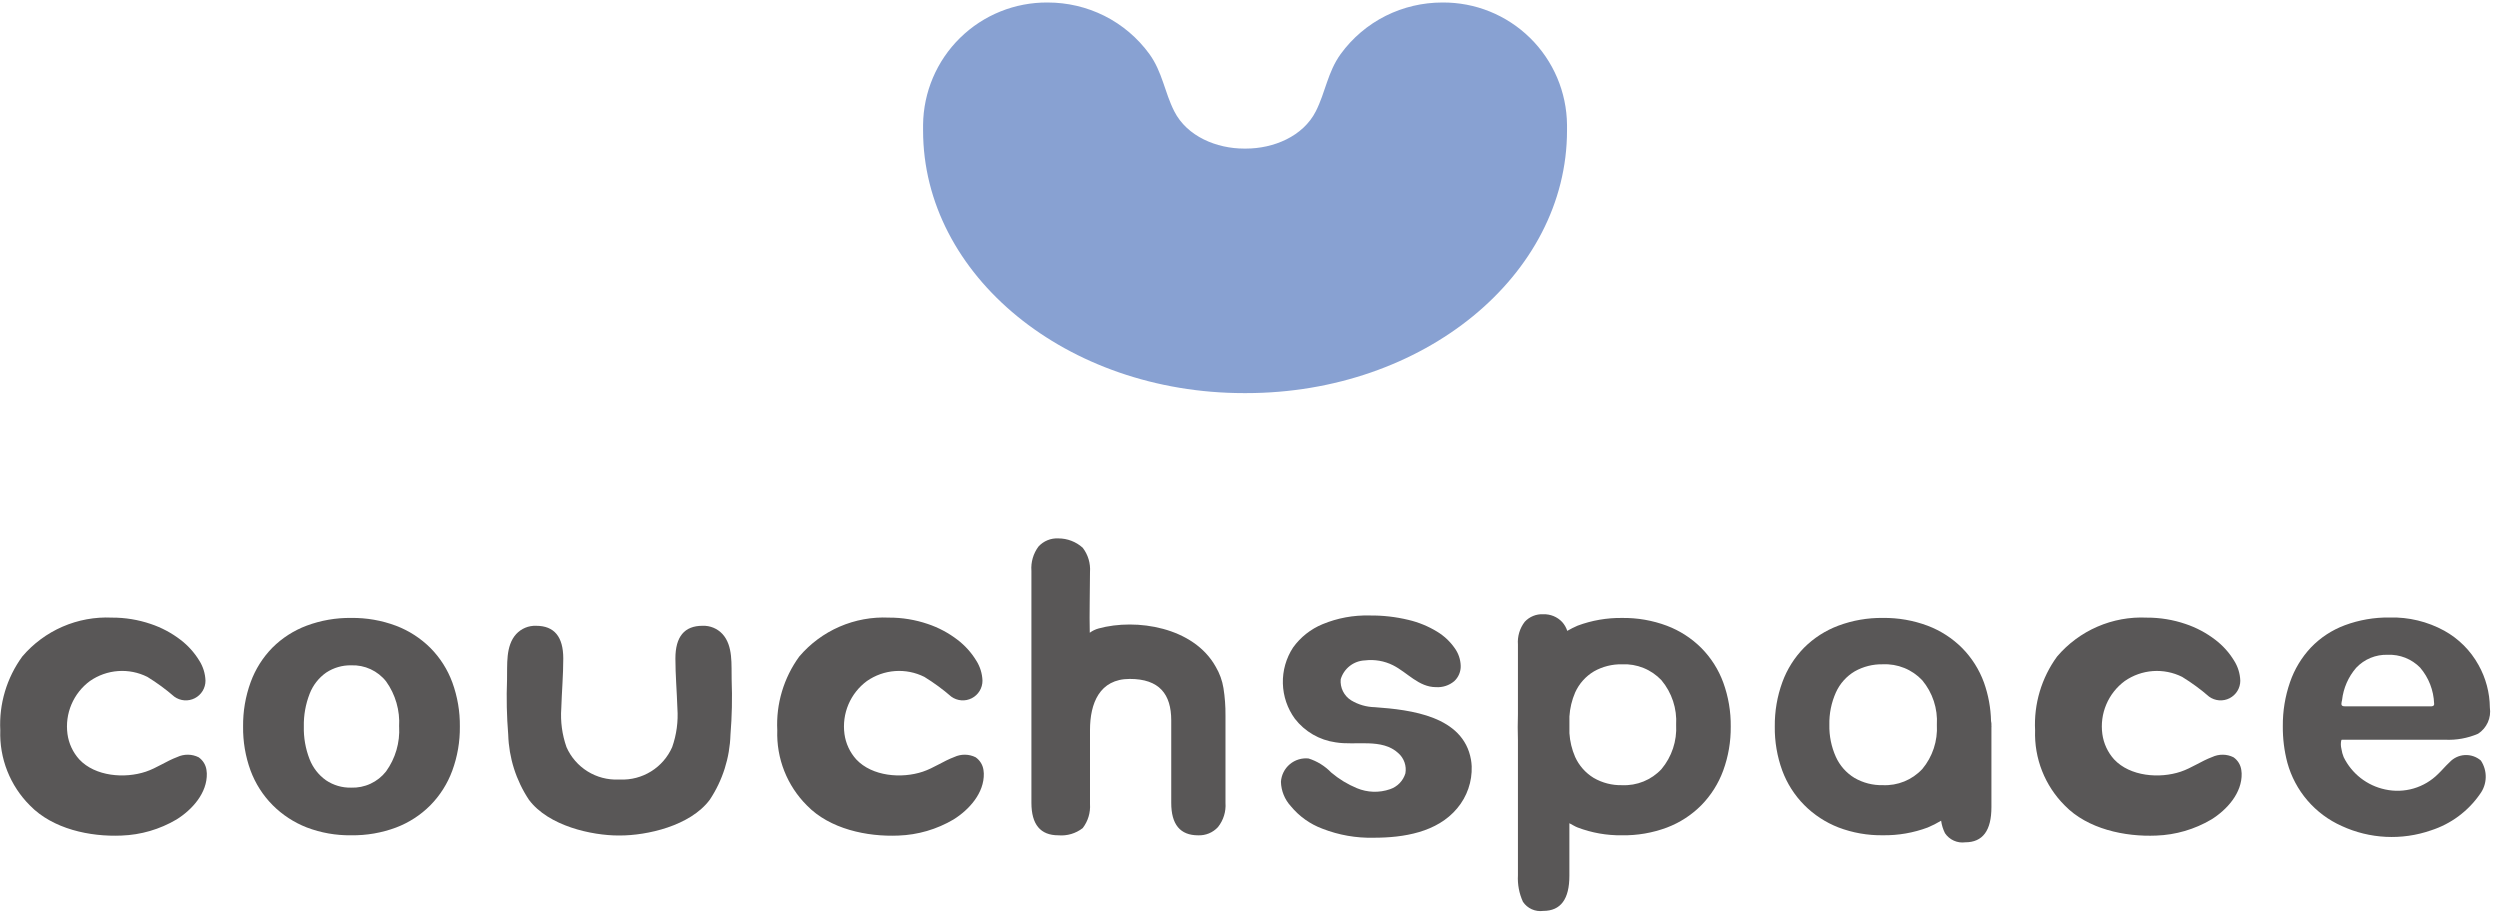 <svg width="212" height="78" viewBox="0 0 212 78" fill="none" xmlns="http://www.w3.org/2000/svg">
<path d="M105.659 33.336C120.695 33.336 132.883 23.365 132.883 11.064V10.593C132.857 7.814 131.729 5.16 129.746 3.213C127.763 1.267 125.089 0.187 122.31 0.213C120.647 0.212 119.006 0.597 117.517 1.338C115.997 2.099 114.682 3.214 113.684 4.59C112.584 6.118 112.406 7.806 111.584 9.433C110.495 11.584 107.971 12.6 105.66 12.6H105.499C103.188 12.6 100.664 11.583 99.575 9.433C98.751 7.806 98.575 6.118 97.475 4.59C96.477 3.214 95.162 2.099 93.642 1.338C92.153 0.597 90.512 0.212 88.849 0.213C86.071 0.188 83.396 1.267 81.413 3.214C79.431 5.16 78.303 7.815 78.277 10.593V11.064C78.277 23.364 90.466 33.336 105.501 33.336H105.659Z" fill="#88A1D2"/>
<path d="M17.509 65.292C17.525 65.388 17.535 65.486 17.538 65.583C17.585 67.243 16.29 68.671 14.966 69.494C13.55 70.329 11.947 70.797 10.304 70.856C7.629 70.971 4.469 70.297 2.541 68.306C1.706 67.474 1.051 66.478 0.618 65.381C0.185 64.284 -0.017 63.11 0.024 61.931C-0.089 59.694 0.569 57.485 1.888 55.674C2.819 54.579 3.989 53.712 5.308 53.14C6.627 52.568 8.059 52.306 9.495 52.374C10.613 52.369 11.723 52.551 12.781 52.911C13.693 53.216 14.548 53.67 15.31 54.256C15.939 54.736 16.474 55.328 16.887 56.002C17.219 56.517 17.405 57.112 17.425 57.724C17.425 58.031 17.341 58.332 17.181 58.594C17.021 58.856 16.792 59.069 16.519 59.209C16.245 59.349 15.939 59.411 15.633 59.388C15.327 59.364 15.033 59.257 14.784 59.078C14.068 58.456 13.303 57.895 12.495 57.399C11.727 57.015 10.87 56.844 10.013 56.906C9.156 56.968 8.332 57.26 7.627 57.75C6.935 58.259 6.393 58.945 6.058 59.736C5.723 60.527 5.607 61.394 5.722 62.245C5.831 63.047 6.18 63.797 6.722 64.398C8.075 65.843 10.574 66.039 12.366 65.438C13.299 65.124 14.11 64.538 15.032 64.196C15.316 64.062 15.626 63.995 15.939 63.998C16.253 64.001 16.561 64.076 16.842 64.215C17.021 64.339 17.173 64.499 17.288 64.684C17.403 64.869 17.478 65.076 17.509 65.292Z" fill="#595757"/>
<path d="M83.398 65.292C83.414 65.388 83.424 65.486 83.427 65.583C83.474 67.243 82.179 68.671 80.855 69.494C79.439 70.329 77.836 70.797 76.193 70.856C73.518 70.971 70.358 70.297 68.43 68.306C67.595 67.474 66.94 66.478 66.507 65.381C66.074 64.284 65.872 63.11 65.913 61.931C65.8 59.694 66.458 57.485 67.777 55.674C68.708 54.579 69.878 53.712 71.197 53.14C72.516 52.568 73.948 52.306 75.384 52.374C76.502 52.369 77.612 52.551 78.67 52.911C79.582 53.216 80.437 53.67 81.199 54.256C81.828 54.736 82.363 55.328 82.776 56.002C83.108 56.517 83.294 57.112 83.314 57.724C83.314 58.031 83.23 58.332 83.07 58.594C82.91 58.856 82.681 59.069 82.408 59.209C82.135 59.349 81.828 59.411 81.522 59.388C81.216 59.364 80.922 59.257 80.673 59.078C79.957 58.456 79.192 57.895 78.384 57.399C77.616 57.015 76.758 56.844 75.902 56.906C75.045 56.968 74.221 57.26 73.516 57.75C72.824 58.259 72.282 58.945 71.947 59.736C71.612 60.527 71.496 61.394 71.611 62.245C71.72 63.047 72.069 63.797 72.611 64.398C73.964 65.843 76.463 66.039 78.255 65.438C79.188 65.124 79.999 64.538 80.921 64.196C81.205 64.062 81.515 63.995 81.828 63.998C82.142 64.001 82.45 64.076 82.731 64.215C82.91 64.339 83.062 64.499 83.177 64.684C83.292 64.869 83.367 65.076 83.398 65.292Z" fill="#595757"/>
<path d="M190.063 65.292C190.08 65.388 190.09 65.485 190.092 65.583C190.14 67.243 188.844 68.671 187.52 69.494C186.103 70.33 184.499 70.799 182.855 70.857C180.181 70.972 177.02 70.298 175.093 68.307C174.258 67.475 173.603 66.479 173.17 65.382C172.737 64.285 172.535 63.111 172.576 61.932C172.462 59.694 173.12 57.486 174.44 55.675C175.371 54.58 176.541 53.713 177.86 53.141C179.178 52.569 180.61 52.307 182.046 52.375C183.164 52.37 184.275 52.551 185.333 52.912C186.245 53.217 187.1 53.671 187.862 54.257C188.491 54.737 189.026 55.329 189.439 56.003C189.77 56.518 189.956 57.113 189.977 57.725C189.977 58.032 189.892 58.333 189.732 58.594C189.572 58.856 189.343 59.069 189.07 59.209C188.797 59.349 188.491 59.41 188.185 59.388C187.879 59.365 187.585 59.258 187.336 59.079C186.621 58.458 185.855 57.896 185.048 57.4C184.28 57.016 183.422 56.846 182.565 56.907C181.709 56.969 180.884 57.261 180.179 57.751C179.488 58.261 178.947 58.947 178.613 59.738C178.278 60.529 178.163 61.395 178.279 62.246C178.388 63.048 178.737 63.798 179.279 64.399C180.633 65.844 183.132 66.04 184.924 65.439C185.857 65.125 186.667 64.539 187.589 64.197C187.873 64.063 188.183 63.996 188.497 63.999C188.81 64.002 189.119 64.076 189.4 64.216C189.579 64.34 189.73 64.5 189.844 64.685C189.958 64.87 190.033 65.077 190.063 65.292Z" fill="#595757"/>
<path d="M38.996 61.615C39.01 62.889 38.792 64.155 38.354 65.351C37.95 66.452 37.316 67.454 36.493 68.29C35.669 69.118 34.677 69.761 33.584 70.175C32.369 70.628 31.081 70.851 29.784 70.832C28.496 70.851 27.215 70.626 26.011 70.167C24.923 69.742 23.935 69.095 23.111 68.267C22.289 67.436 21.654 66.439 21.247 65.343C20.812 64.149 20.598 62.886 20.614 61.615C20.599 60.33 20.816 59.053 21.256 57.846C21.655 56.752 22.283 55.756 23.098 54.924C23.923 54.1 24.915 53.463 26.007 53.055C27.214 52.606 28.493 52.384 29.78 52.4C31.077 52.383 32.366 52.608 33.58 53.063C34.679 53.479 35.678 54.125 36.509 54.956C37.328 55.786 37.96 56.783 38.361 57.878C38.796 59.075 39.011 60.341 38.996 61.615ZM33.844 61.615C33.927 60.251 33.539 58.899 32.744 57.787C32.393 57.342 31.942 56.986 31.427 56.748C30.913 56.511 30.349 56.398 29.783 56.419C29.033 56.405 28.296 56.618 27.669 57.03C27.03 57.476 26.539 58.103 26.259 58.83C25.913 59.716 25.745 60.662 25.765 61.613C25.743 62.553 25.907 63.489 26.247 64.366C26.525 65.09 27.01 65.716 27.641 66.166C28.271 66.591 29.017 66.809 29.777 66.792C30.344 66.812 30.908 66.698 31.422 66.459C31.937 66.22 32.388 65.862 32.738 65.416C33.532 64.313 33.924 62.971 33.847 61.614L33.844 61.615Z" fill="#595757"/>
<path d="M92.432 48.509C92.432 50.08 92.371 52.088 92.412 53.656C92.636 53.492 92.888 53.37 93.156 53.295C96.371 52.414 101.22 53.183 103.09 56.534C103.423 57.093 103.647 57.711 103.75 58.353C103.871 59.119 103.928 59.894 103.921 60.67V68.076C103.976 68.818 103.749 69.553 103.286 70.135C103.073 70.367 102.812 70.55 102.522 70.671C102.231 70.791 101.918 70.847 101.603 70.835C100.08 70.835 99.319 69.916 99.321 68.079V61.085C99.321 58.877 98.321 57.568 95.794 57.573C93.237 57.578 92.432 59.646 92.432 61.909V68.172C92.483 68.908 92.263 69.638 91.814 70.223C91.227 70.68 90.489 70.898 89.748 70.834C88.227 70.834 87.465 69.915 87.464 68.078V48.414C87.408 47.675 87.621 46.941 88.064 46.346C88.276 46.113 88.537 45.931 88.828 45.812C89.12 45.692 89.434 45.64 89.748 45.657C90.511 45.656 91.247 45.938 91.814 46.448C92.266 47.036 92.486 47.77 92.432 48.509Z" fill="#595757"/>
<path d="M124.799 64.977C124.846 66.279 124.407 67.552 123.567 68.548C121.867 70.587 119.016 71.039 116.502 71.039C115.013 71.076 113.532 70.817 112.144 70.275C111.097 69.886 110.172 69.227 109.462 68.364C108.943 67.8 108.645 67.067 108.623 66.3C108.641 66.014 108.717 65.735 108.845 65.478C108.974 65.222 109.153 64.995 109.372 64.81C109.591 64.625 109.845 64.486 110.119 64.402C110.393 64.317 110.681 64.289 110.966 64.319C111.695 64.549 112.355 64.958 112.885 65.508C113.538 66.061 114.273 66.51 115.063 66.837C115.956 67.21 116.956 67.242 117.871 66.926C118.18 66.823 118.46 66.647 118.687 66.413C118.915 66.179 119.083 65.894 119.177 65.582C119.233 65.271 119.208 64.95 119.104 64.651C119.001 64.353 118.822 64.085 118.586 63.875C117.2 62.575 114.955 63.241 113.257 62.95C111.89 62.759 110.651 62.041 109.806 60.95C109.17 60.078 108.814 59.033 108.787 57.954C108.759 56.875 109.061 55.813 109.652 54.91C110.285 54.03 111.15 53.345 112.152 52.932C113.414 52.409 114.773 52.157 116.139 52.194C117.248 52.181 118.355 52.306 119.433 52.566C120.294 52.767 121.116 53.105 121.87 53.566C122.457 53.922 122.963 54.396 123.357 54.958C123.673 55.394 123.851 55.915 123.868 56.453C123.876 56.697 123.831 56.941 123.737 57.166C123.643 57.392 123.502 57.594 123.323 57.761C122.892 58.124 122.338 58.306 121.776 58.27C120.302 58.27 119.351 57.027 118.124 56.412C117.388 56.045 116.56 55.903 115.743 56.002C115.277 56.021 114.828 56.186 114.46 56.473C114.093 56.76 113.824 57.154 113.692 57.602C113.66 57.953 113.725 58.305 113.882 58.62C114.038 58.936 114.279 59.202 114.577 59.388C115.181 59.753 115.871 59.954 116.577 59.969C119.635 60.188 124.094 60.717 124.74 64.426C124.771 64.608 124.791 64.792 124.799 64.977Z" fill="#595757"/>
<path d="M168.879 61.615C168.879 61.585 168.873 61.559 168.873 61.53V61.362C168.873 61.278 168.845 61.219 168.84 61.139C168.815 60.027 168.612 58.927 168.24 57.879C167.841 56.784 167.211 55.787 166.394 54.956C165.564 54.125 164.567 53.48 163.468 53.063C162.254 52.608 160.965 52.383 159.668 52.4C158.381 52.384 157.102 52.606 155.896 53.055C154.804 53.463 153.811 54.1 152.986 54.924C152.171 55.756 151.543 56.752 151.144 57.846C150.704 59.053 150.487 60.33 150.502 61.615C150.486 62.886 150.7 64.149 151.135 65.343C151.541 66.438 152.175 67.434 152.996 68.265C153.82 69.093 154.808 69.74 155.896 70.165C157.1 70.624 158.38 70.849 159.668 70.83C160.965 70.849 162.253 70.626 163.468 70.173C163.861 70.009 164.242 69.816 164.607 69.595C164.657 69.963 164.768 70.321 164.934 70.654C165.12 70.931 165.38 71.151 165.685 71.287C165.989 71.424 166.326 71.473 166.657 71.427C168.136 71.427 168.875 70.431 168.873 68.438V61.697C168.879 61.669 168.879 61.644 168.879 61.615ZM163.003 65.221C162.578 65.676 162.059 66.033 161.482 66.268C160.905 66.502 160.284 66.609 159.662 66.581C158.817 66.602 157.983 66.387 157.252 65.962C156.561 65.54 156.013 64.919 155.68 64.181C155.297 63.327 155.109 62.398 155.13 61.462C155.109 60.516 155.299 59.577 155.687 58.713C156.022 57.971 156.578 57.349 157.278 56.932C158.005 56.521 158.829 56.314 159.663 56.332C160.284 56.303 160.905 56.41 161.481 56.643C162.058 56.876 162.577 57.231 163.004 57.684C163.886 58.739 164.33 60.092 164.246 61.465C164.326 62.83 163.882 64.173 163.005 65.222L163.003 65.221Z" fill="#595757"/>
<path d="M146.133 57.88C145.732 56.785 145.101 55.788 144.282 54.958C143.452 54.127 142.454 53.482 141.356 53.065C140.14 52.609 138.849 52.384 137.55 52.402C136.263 52.386 134.984 52.608 133.778 53.057C133.479 53.187 133.187 53.334 132.904 53.497C132.813 53.218 132.665 52.962 132.469 52.744C132.264 52.527 132.016 52.357 131.74 52.244C131.464 52.131 131.167 52.078 130.869 52.088C130.576 52.073 130.284 52.122 130.012 52.233C129.741 52.343 129.497 52.512 129.298 52.727C128.873 53.278 128.668 53.967 128.721 54.661V60.552C128.698 61.28 128.696 62.057 128.721 62.779V74.222C128.678 74.995 128.823 75.768 129.145 76.472C129.331 76.749 129.591 76.969 129.896 77.106C130.2 77.242 130.537 77.29 130.868 77.245C132.347 77.245 133.086 76.249 133.084 74.256V69.81C133.317 69.927 133.529 70.07 133.777 70.168C134.981 70.626 136.261 70.852 137.549 70.833C138.848 70.853 140.138 70.63 141.355 70.176C142.448 69.762 143.44 69.119 144.264 68.291C145.087 67.455 145.721 66.453 146.125 65.352C146.563 64.156 146.78 62.89 146.767 61.616C146.782 60.343 146.568 59.077 146.133 57.88ZM140.892 65.223C140.467 65.678 139.948 66.035 139.371 66.27C138.794 66.504 138.173 66.611 137.551 66.583C136.706 66.603 135.872 66.389 135.141 65.964C134.45 65.542 133.902 64.921 133.569 64.183C133.293 63.547 133.13 62.867 133.087 62.175V60.753C133.13 60.05 133.296 59.36 133.576 58.714C133.912 57.972 134.467 57.35 135.167 56.933C135.894 56.522 136.718 56.315 137.552 56.333C138.173 56.304 138.794 56.41 139.37 56.644C139.947 56.877 140.466 57.232 140.893 57.685C141.775 58.74 142.22 60.093 142.136 61.466C142.215 62.831 141.77 64.174 140.892 65.222V65.223Z" fill="#595757"/>
<path d="M207.331 62.728H199.431C199.184 62.728 198.937 62.728 198.69 62.728C198.574 62.728 198.572 62.707 198.532 62.813C198.49 63.043 198.497 63.28 198.553 63.507C198.588 63.747 198.652 63.982 198.744 64.207C199.084 64.899 199.577 65.505 200.185 65.98C200.794 66.454 201.502 66.784 202.256 66.944C203.058 67.121 203.891 67.092 204.679 66.861C205.466 66.63 206.183 66.204 206.762 65.622C207.09 65.311 207.377 64.957 207.71 64.652C208.046 64.283 208.513 64.059 209.012 64.03C209.511 64.001 210.001 64.168 210.378 64.495C210.659 64.919 210.803 65.419 210.789 65.928C210.776 66.437 210.606 66.929 210.302 67.337C209.294 68.792 207.834 69.874 206.149 70.415C203.671 71.276 200.955 71.143 198.574 70.042C197.458 69.544 196.467 68.805 195.67 67.878C194.874 66.951 194.293 65.859 193.969 64.681C193.702 63.67 193.573 62.627 193.583 61.581C193.571 60.312 193.777 59.051 194.192 57.852C194.568 56.755 195.174 55.75 195.969 54.905C196.772 54.068 197.755 53.424 198.842 53.02C200.054 52.57 201.339 52.347 202.632 52.364C204.252 52.319 205.854 52.706 207.275 53.485C208.495 54.16 209.5 55.165 210.175 56.385C210.797 57.491 211.129 58.736 211.14 60.005C211.203 60.431 211.143 60.867 210.966 61.26C210.788 61.654 210.502 61.987 210.14 62.222C209.254 62.603 208.294 62.776 207.331 62.728ZM198.849 59.896H201.622H206.099C206.174 59.903 206.249 59.894 206.32 59.868C206.357 59.848 206.386 59.817 206.402 59.779C206.419 59.741 206.423 59.698 206.413 59.658C206.373 58.539 205.956 57.467 205.229 56.615C204.872 56.251 204.443 55.966 203.969 55.778C203.495 55.591 202.987 55.505 202.478 55.526C201.98 55.509 201.484 55.599 201.024 55.788C200.563 55.978 200.148 56.264 199.806 56.626C199.138 57.398 198.72 58.353 198.606 59.367C198.577 59.476 198.558 59.587 198.55 59.7C198.554 59.85 198.659 59.897 198.849 59.896ZM198.689 59.89C198.742 59.899 198.796 59.901 198.849 59.896L198.689 59.89Z" fill="#595757"/>
<path d="M52.451 70.85C50.21 70.85 46.519 70.059 44.851 67.818C43.763 66.178 43.156 64.267 43.097 62.3C42.971 60.752 42.937 59.197 42.997 57.645C43.03 56.39 42.856 54.775 43.774 53.768C43.988 53.536 44.251 53.353 44.543 53.232C44.835 53.111 45.15 53.055 45.466 53.068C46.999 53.068 47.766 53.992 47.766 55.841C47.766 57.248 47.641 58.657 47.597 60.066C47.517 61.182 47.668 62.303 48.04 63.359C48.414 64.207 49.035 64.922 49.822 65.412C50.609 65.902 51.525 66.143 52.451 66.105H52.583C53.51 66.144 54.428 65.903 55.215 65.413C56.004 64.923 56.625 64.207 57 63.358C57.372 62.302 57.523 61.181 57.443 60.065C57.399 58.656 57.274 57.247 57.274 55.84C57.274 53.99 58.037 53.067 59.574 53.067C59.89 53.054 60.205 53.11 60.498 53.231C60.79 53.352 61.052 53.535 61.267 53.767C62.185 54.774 62.01 56.389 62.044 57.644C62.104 59.196 62.07 60.751 61.944 62.299C61.885 64.266 61.278 66.177 60.19 67.817C58.52 70.058 54.829 70.849 52.59 70.849L52.451 70.85Z" fill="#595757"/>
</svg>
